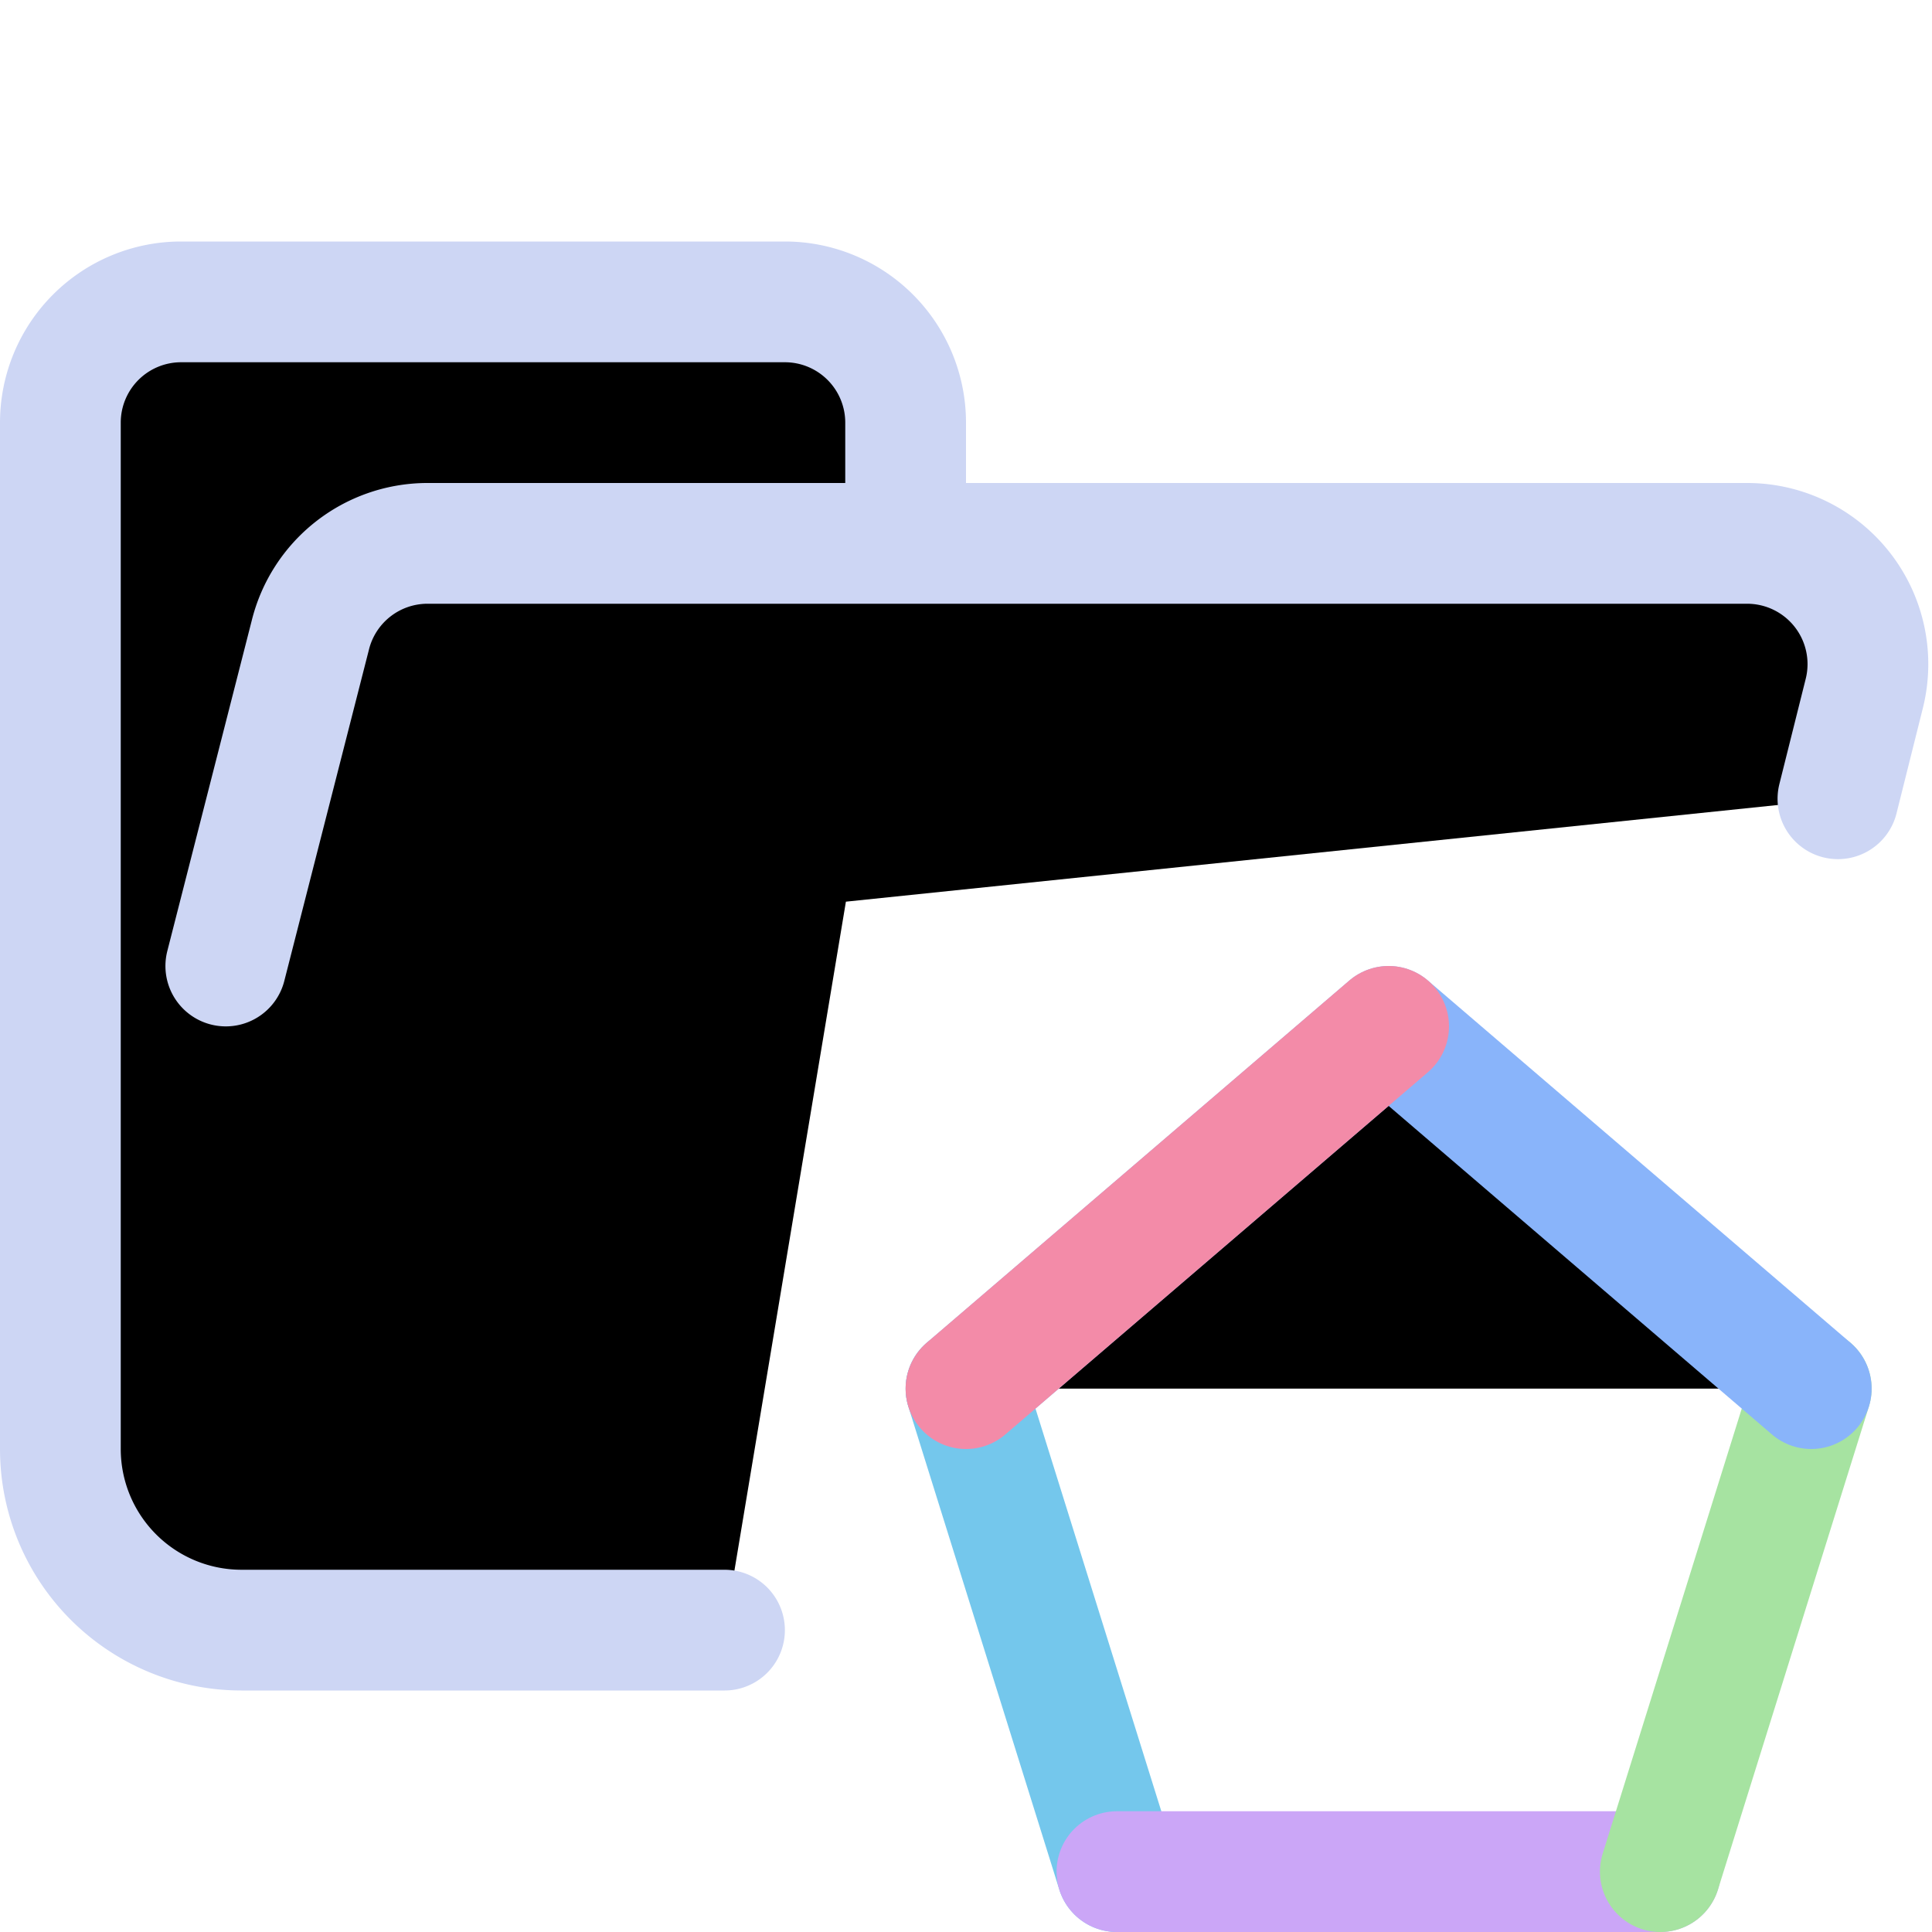 <svg xmlns="http://www.w3.org/2000/svg" width="16" height="16" viewBox="0 0 16 16">
	<g fill="currentColor" stroke-linecap="round" stroke-linejoin="round">
		<path stroke="#cdd6f4" d="m1.87 8 .7-2.74a1 1 0 01.96-.76h10.94a1 1 0 01.97 1.24l-.219.875M6 13.5H2A1.5 1.5 0 01.5 12V3.5a1 1 0 011-1h5a1 1 0 011 1v1" />
		<path stroke="#74c7ec" d="M9.25 15.5 8 11.5" />
		<path stroke="#cba6f7" d="M13.75 15.5 9.25 15.5" />
		<path stroke="#a6e3a1" d="M15 11.5 13.75 15.5" />
		<path stroke="#89b4fa" d="M8.5 11.5 12 8.5 15.5 11.5" transform="translate(-.5)" />
		<path stroke="#f38ba8" d="M8 11.5 11.5 8.5" />
	</g>
</svg>
